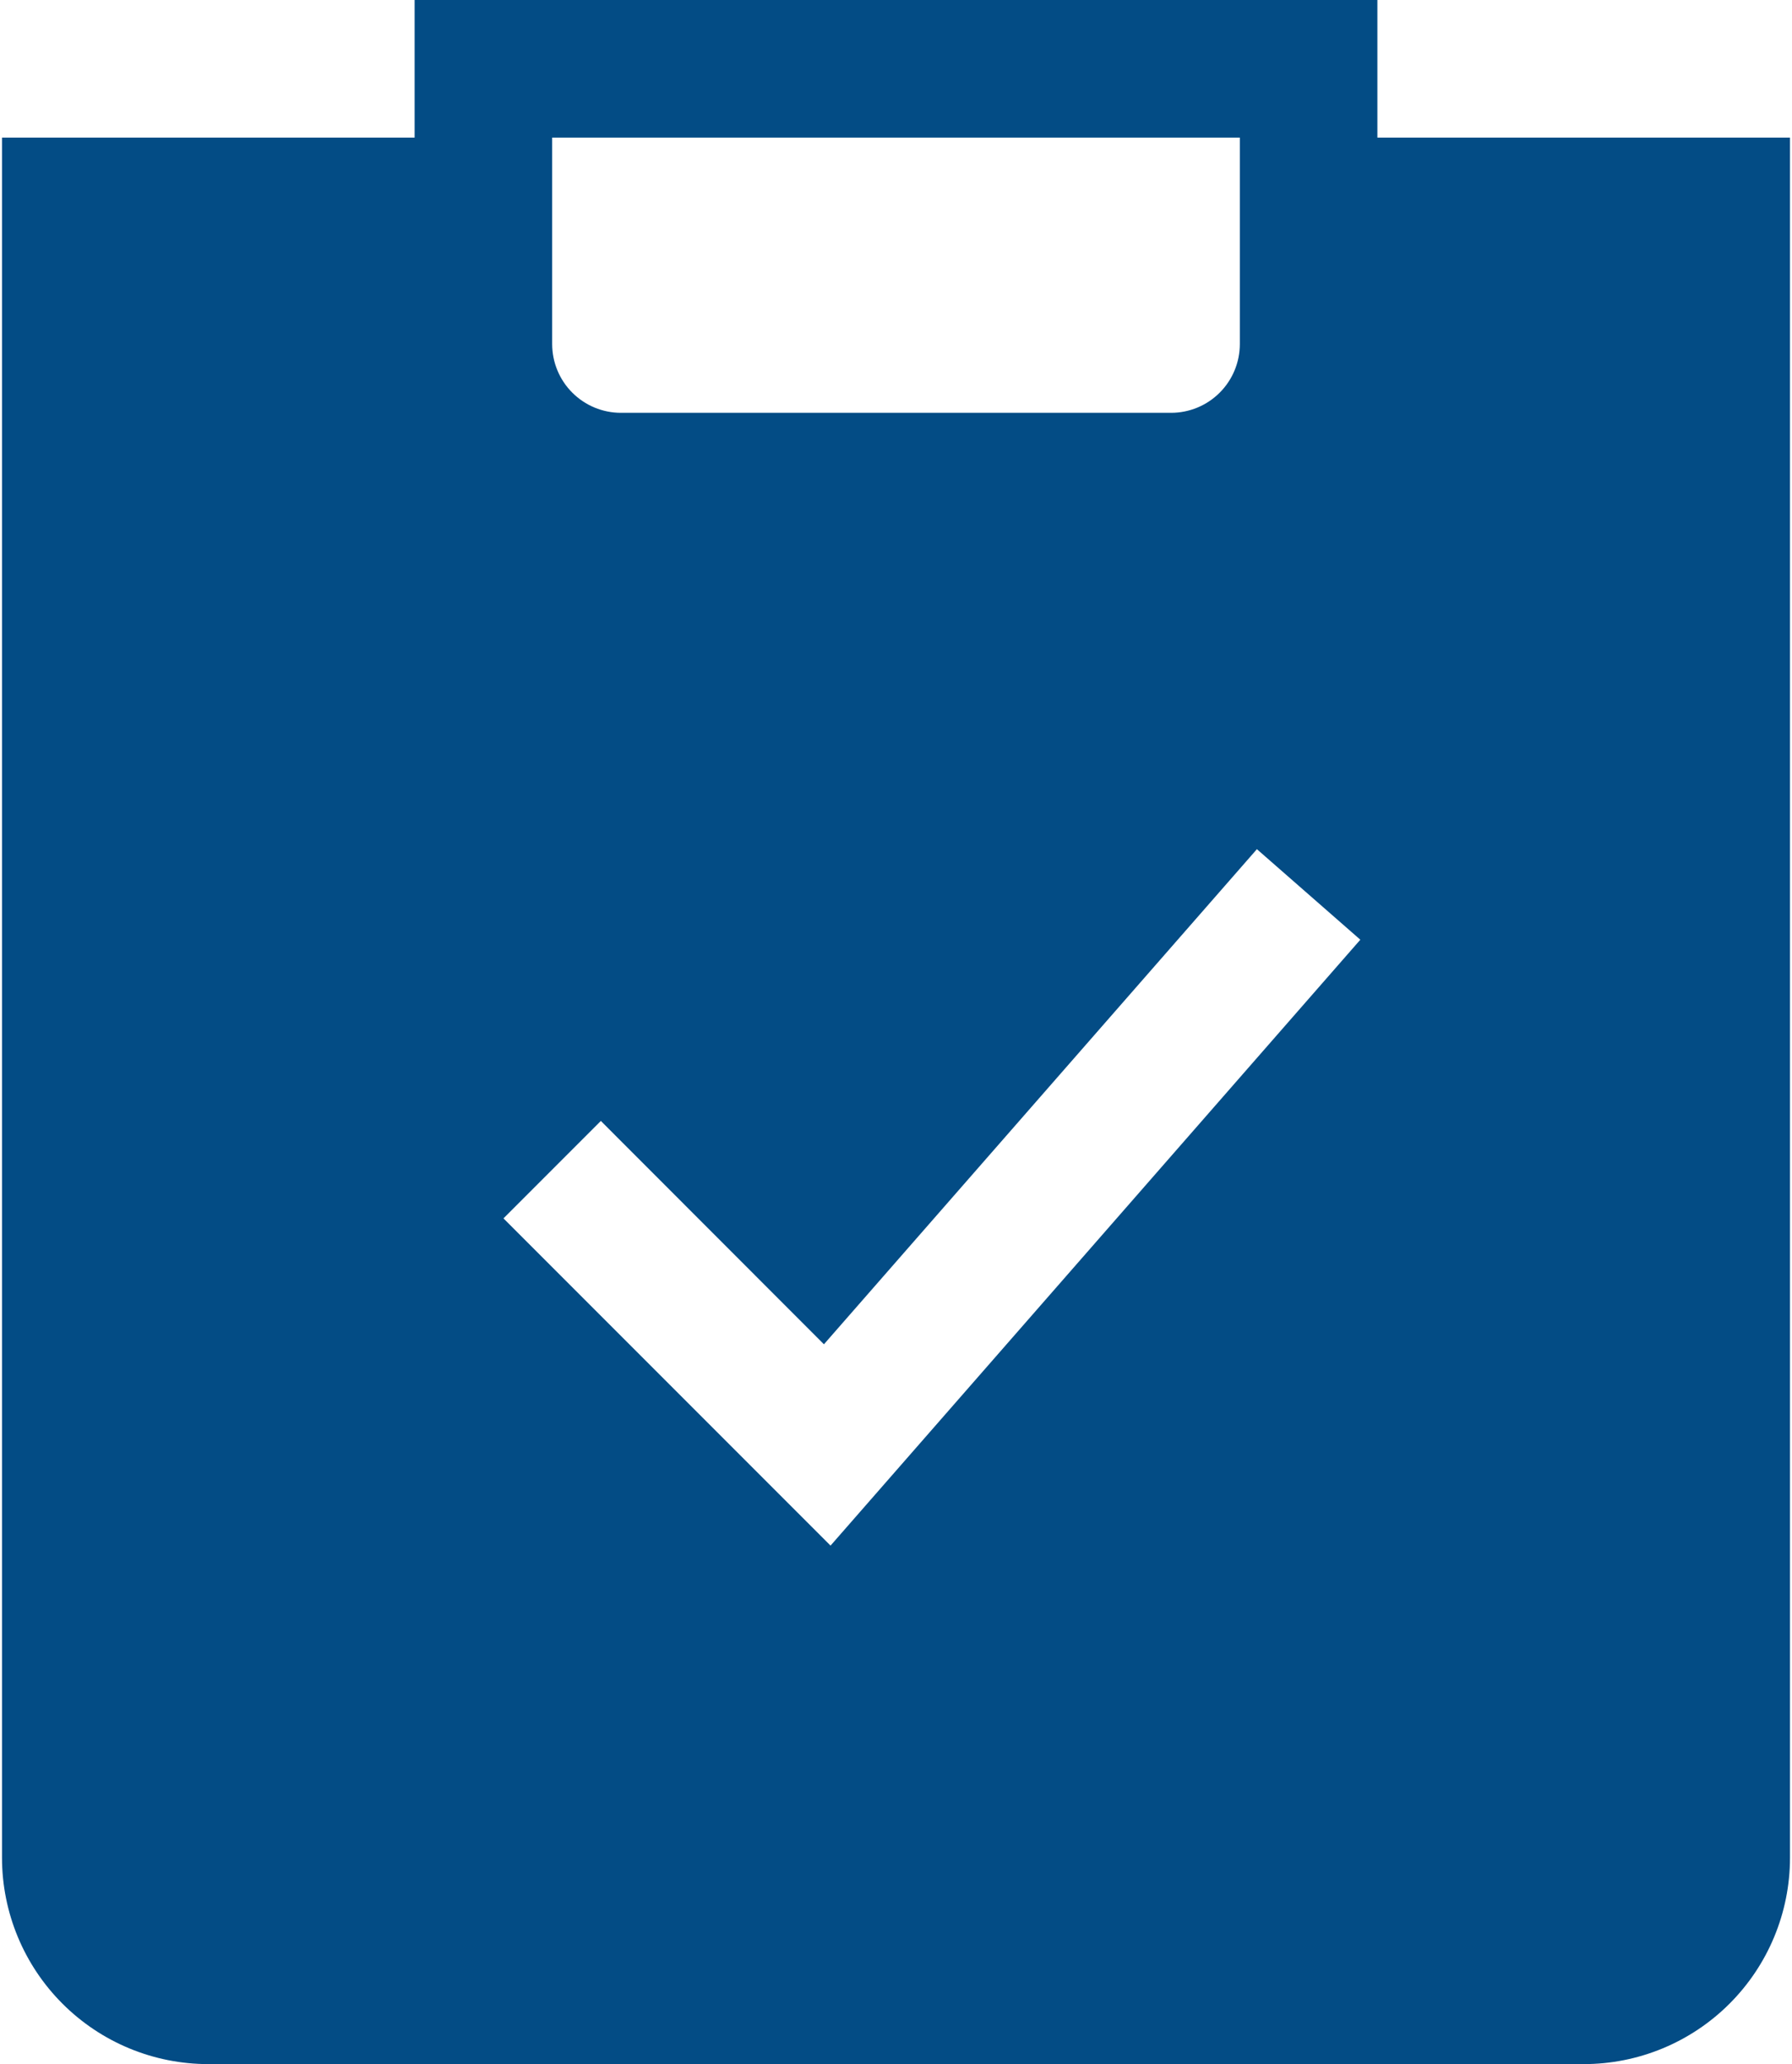<svg width="119" height="137" viewBox="0 0 119 137" fill="none" xmlns="http://www.w3.org/2000/svg">
<path fill-rule="evenodd" clip-rule="evenodd" d="M27.533 0H91.467V9.133H118.867V123.3C118.867 126.933 117.423 130.418 114.854 132.987C112.285 135.557 108.8 137 105.167 137H13.833C10.2 137 6.715 135.557 4.146 132.987C1.577 130.418 0.133 126.933 0.133 123.3V9.133H27.533V0ZM36.667 9.133H82.333V22.833C82.333 24.044 81.852 25.206 80.996 26.062C80.139 26.919 78.978 27.4 77.767 27.4H41.233C40.022 27.4 38.861 26.919 38.004 26.062C37.148 25.206 36.667 24.044 36.667 22.833V9.133ZM55.153 102.586L90.334 62.371L83.466 56.362L54.714 89.224L39.9 74.4L33.433 80.867L55.153 102.586Z" fill="#034C85"/>
</svg>
